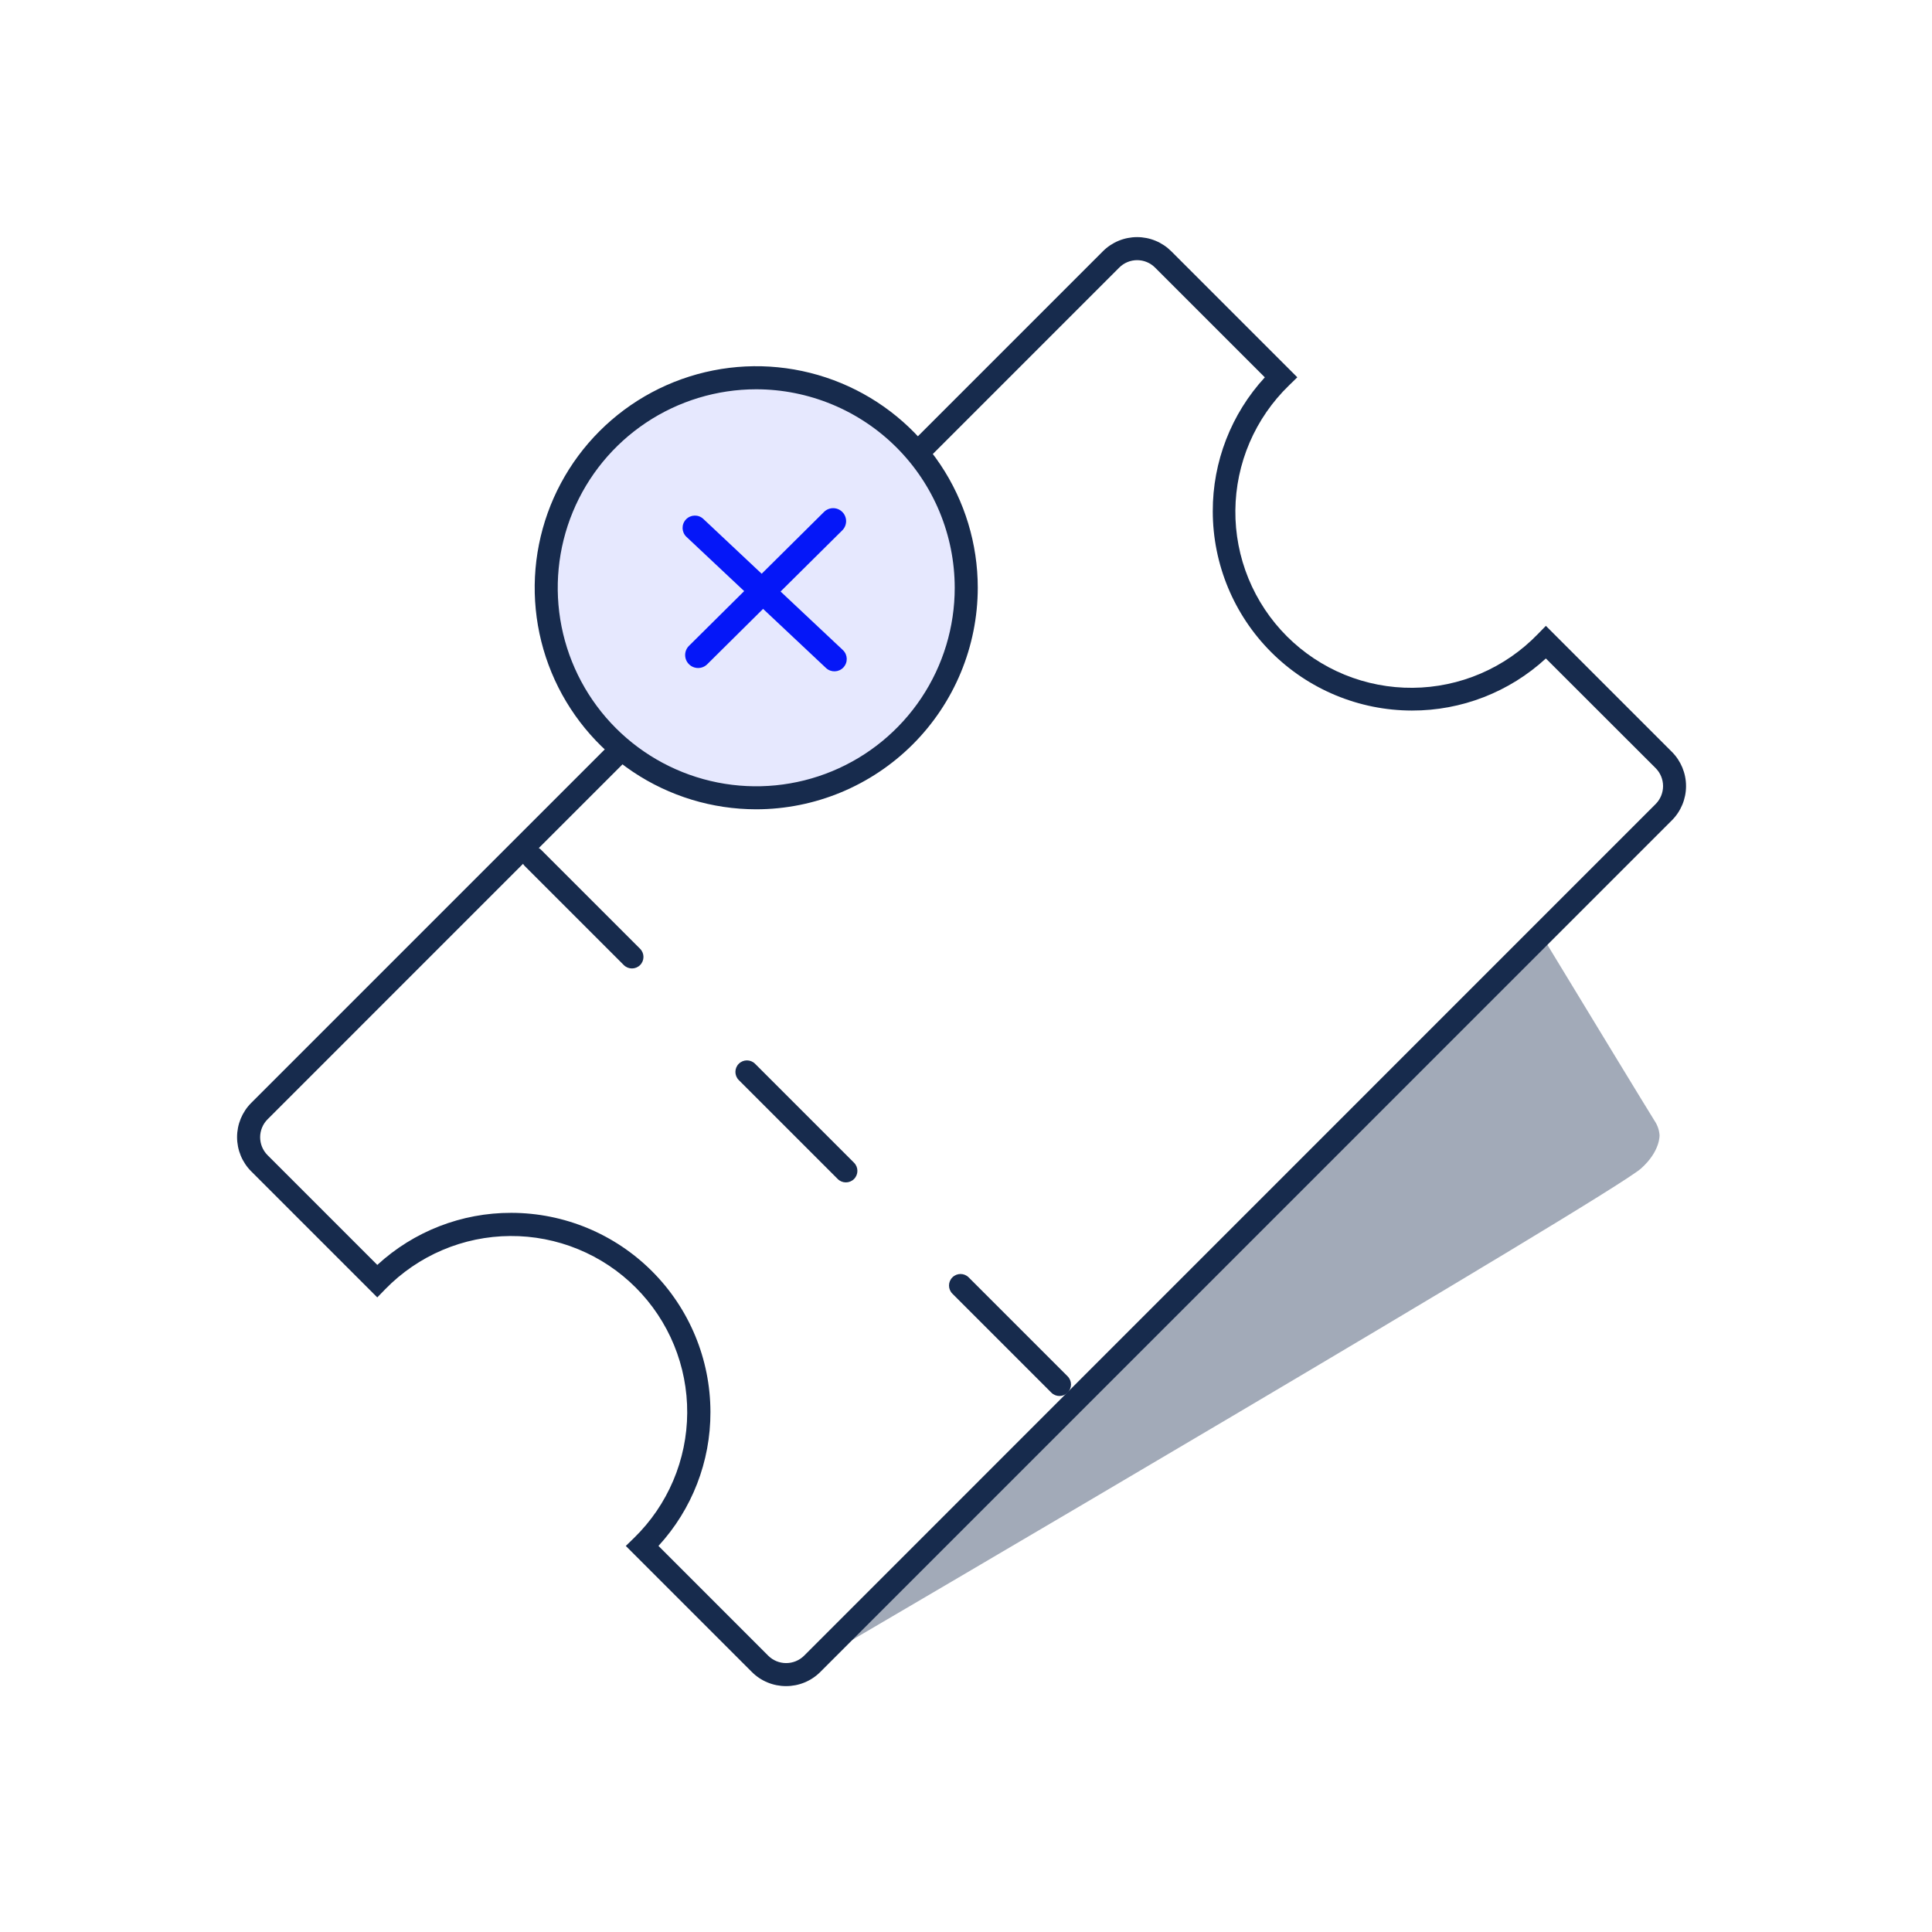 <svg width="140" height="140" viewBox="0 0 140 140" fill="none" xmlns="http://www.w3.org/2000/svg">
<g clip-path="url(#clip0_390_4713)">
<path d="M57.38 121.402C62.707 118.284 116.686 86.659 118.923 84.667C120.326 83.41 120.257 82.251 120.257 82.251C120.23 81.893 120.113 81.548 119.916 81.249C119.162 80.039 116.099 75.001 111.908 68.1" fill="#A2AAB8"/>
<path d="M56.961 122.182C56.5 122.183 56.045 122.093 55.619 121.917C55.194 121.742 54.807 121.484 54.482 121.158L45.348 112.025L45.954 111.436C47.162 110.257 48.123 108.851 48.783 107.298C49.443 105.746 49.788 104.077 49.798 102.39C49.808 100.703 49.483 99.031 48.843 97.471C48.202 95.91 47.257 94.492 46.064 93.299C44.871 92.106 43.454 91.162 41.893 90.521C40.333 89.88 38.66 89.555 36.973 89.566C35.286 89.576 33.618 89.921 32.065 90.581C30.513 91.24 29.106 92.202 27.928 93.409L27.339 94.015L18.207 84.884C17.881 84.558 17.623 84.171 17.446 83.745C17.27 83.319 17.179 82.862 17.179 82.401C17.179 81.939 17.27 81.483 17.446 81.057C17.623 80.631 17.881 80.244 18.207 79.918L79.918 18.21C80.243 17.884 80.629 17.625 81.055 17.449C81.48 17.273 81.936 17.182 82.397 17.182C82.858 17.182 83.314 17.273 83.739 17.449C84.165 17.625 84.551 17.884 84.877 18.21L94.008 27.341L93.404 27.93C92.188 29.107 91.218 30.513 90.551 32.068C89.884 33.623 89.533 35.295 89.519 36.987C89.504 38.679 89.827 40.357 90.468 41.922C91.109 43.488 92.055 44.911 93.251 46.108C94.448 47.304 95.87 48.25 97.436 48.892C99.002 49.532 100.68 49.855 102.371 49.841C104.063 49.827 105.736 49.477 107.291 48.81C108.845 48.143 110.252 47.173 111.428 45.957L112.02 45.351L121.151 54.482C121.808 55.141 122.177 56.033 122.177 56.963C122.177 57.893 121.808 58.785 121.151 59.444L59.441 121.158C59.115 121.484 58.728 121.742 58.303 121.917C57.877 122.093 57.421 122.183 56.961 122.182ZM47.715 112.022L55.668 119.978C56.013 120.321 56.48 120.514 56.968 120.514C57.455 120.514 57.922 120.321 58.268 119.978L119.975 58.263C120.319 57.917 120.512 57.45 120.512 56.963C120.512 56.476 120.319 56.008 119.975 55.663L112.02 47.715C109.374 50.15 105.907 51.497 102.311 51.489C98.486 51.483 94.818 49.961 92.113 47.256C89.408 44.55 87.887 40.883 87.882 37.057C87.872 33.46 89.219 29.991 91.654 27.344L83.701 19.391C83.53 19.22 83.328 19.084 83.105 18.992C82.882 18.899 82.643 18.852 82.402 18.852C82.16 18.852 81.922 18.899 81.699 18.992C81.476 19.084 81.273 19.22 81.103 19.391L19.388 81.11C19.044 81.455 18.851 81.922 18.851 82.409C18.851 82.896 19.044 83.363 19.388 83.708L27.341 91.661C29.987 89.226 33.454 87.878 37.05 87.887C40.876 87.891 44.544 89.413 47.249 92.119C49.955 94.824 51.477 98.493 51.481 102.319C51.491 105.912 50.146 109.377 47.715 112.022Z" fill="#172B4D"/>
<path d="M46.383 68.752L39.213 61.582C38.887 61.256 38.358 61.256 38.032 61.582C37.706 61.908 37.706 62.437 38.032 62.763L45.203 69.933C45.529 70.259 46.057 70.259 46.383 69.933C46.709 69.607 46.709 69.078 46.383 68.752Z" fill="#172B4D"/>
<path d="M77.364 99.734L70.194 92.564C69.868 92.237 69.34 92.237 69.013 92.564C68.687 92.89 68.687 93.418 69.013 93.744L76.184 100.915C76.51 101.241 77.038 101.241 77.364 100.915C77.69 100.589 77.69 100.06 77.364 99.734Z" fill="#172B4D"/>
<path d="M61.886 84.255L54.716 77.085C54.39 76.759 53.861 76.759 53.535 77.085C53.209 77.411 53.209 77.939 53.535 78.266L60.705 85.436C61.031 85.762 61.56 85.762 61.886 85.436C62.212 85.11 62.212 84.581 61.886 84.255Z" fill="#172B4D"/>
<path d="M65.552 53.351C71.494 47.409 71.494 37.774 65.552 31.832C59.61 25.889 49.975 25.889 44.033 31.832C38.09 37.774 38.09 47.409 44.033 53.351C49.975 59.293 59.61 59.293 65.552 53.351Z" fill="#E6E8FE"/>
<path d="M54.792 58.645C51.617 58.643 48.514 57.7 45.875 55.936C43.236 54.171 41.18 51.663 39.966 48.73C38.752 45.796 38.435 42.568 39.055 39.455C39.675 36.341 41.205 33.481 43.45 31.237C45.696 28.992 48.556 27.464 51.67 26.845C54.784 26.226 58.012 26.545 60.945 27.76C63.878 28.975 66.385 31.033 68.148 33.673C69.912 36.313 70.853 39.416 70.853 42.591C70.848 46.848 69.154 50.93 66.143 53.94C63.132 56.949 59.05 58.642 54.792 58.645ZM54.792 28.209C51.948 28.211 49.167 29.056 46.803 30.637C44.438 32.219 42.596 34.466 41.508 37.094C40.421 39.723 40.137 42.615 40.693 45.405C41.249 48.195 42.62 50.757 44.632 52.768C46.644 54.779 49.207 56.148 51.997 56.702C54.788 57.256 57.679 56.97 60.307 55.881C62.935 54.792 65.181 52.948 66.761 50.582C68.341 48.217 69.184 45.436 69.183 42.591C69.179 38.776 67.661 35.12 64.963 32.423C62.265 29.727 58.607 28.211 54.792 28.209Z" fill="#172B4D"/>
<path d="M61.077 47.105L50.966 37.603C50.607 37.266 50.042 37.284 49.705 37.643C49.367 38.002 49.385 38.566 49.744 38.904L59.855 48.406C60.215 48.743 60.779 48.725 61.116 48.366C61.454 48.007 61.436 47.443 61.077 47.105Z" fill="#0517F8"/>
<path d="M59.711 37.096L49.926 46.8C49.558 47.165 49.556 47.76 49.921 48.128C50.286 48.496 50.881 48.499 51.249 48.134L61.035 38.43C61.403 38.065 61.405 37.47 61.04 37.102C60.675 36.733 60.08 36.731 59.711 37.096Z" fill="#0517F8"/>
</g>
<defs>
<clipPath id="clip0_390_4713">
<rect width="105" height="105" fill="white" transform="translate(17.182 17.182)"/>
</clipPath>
</defs>
</svg>
